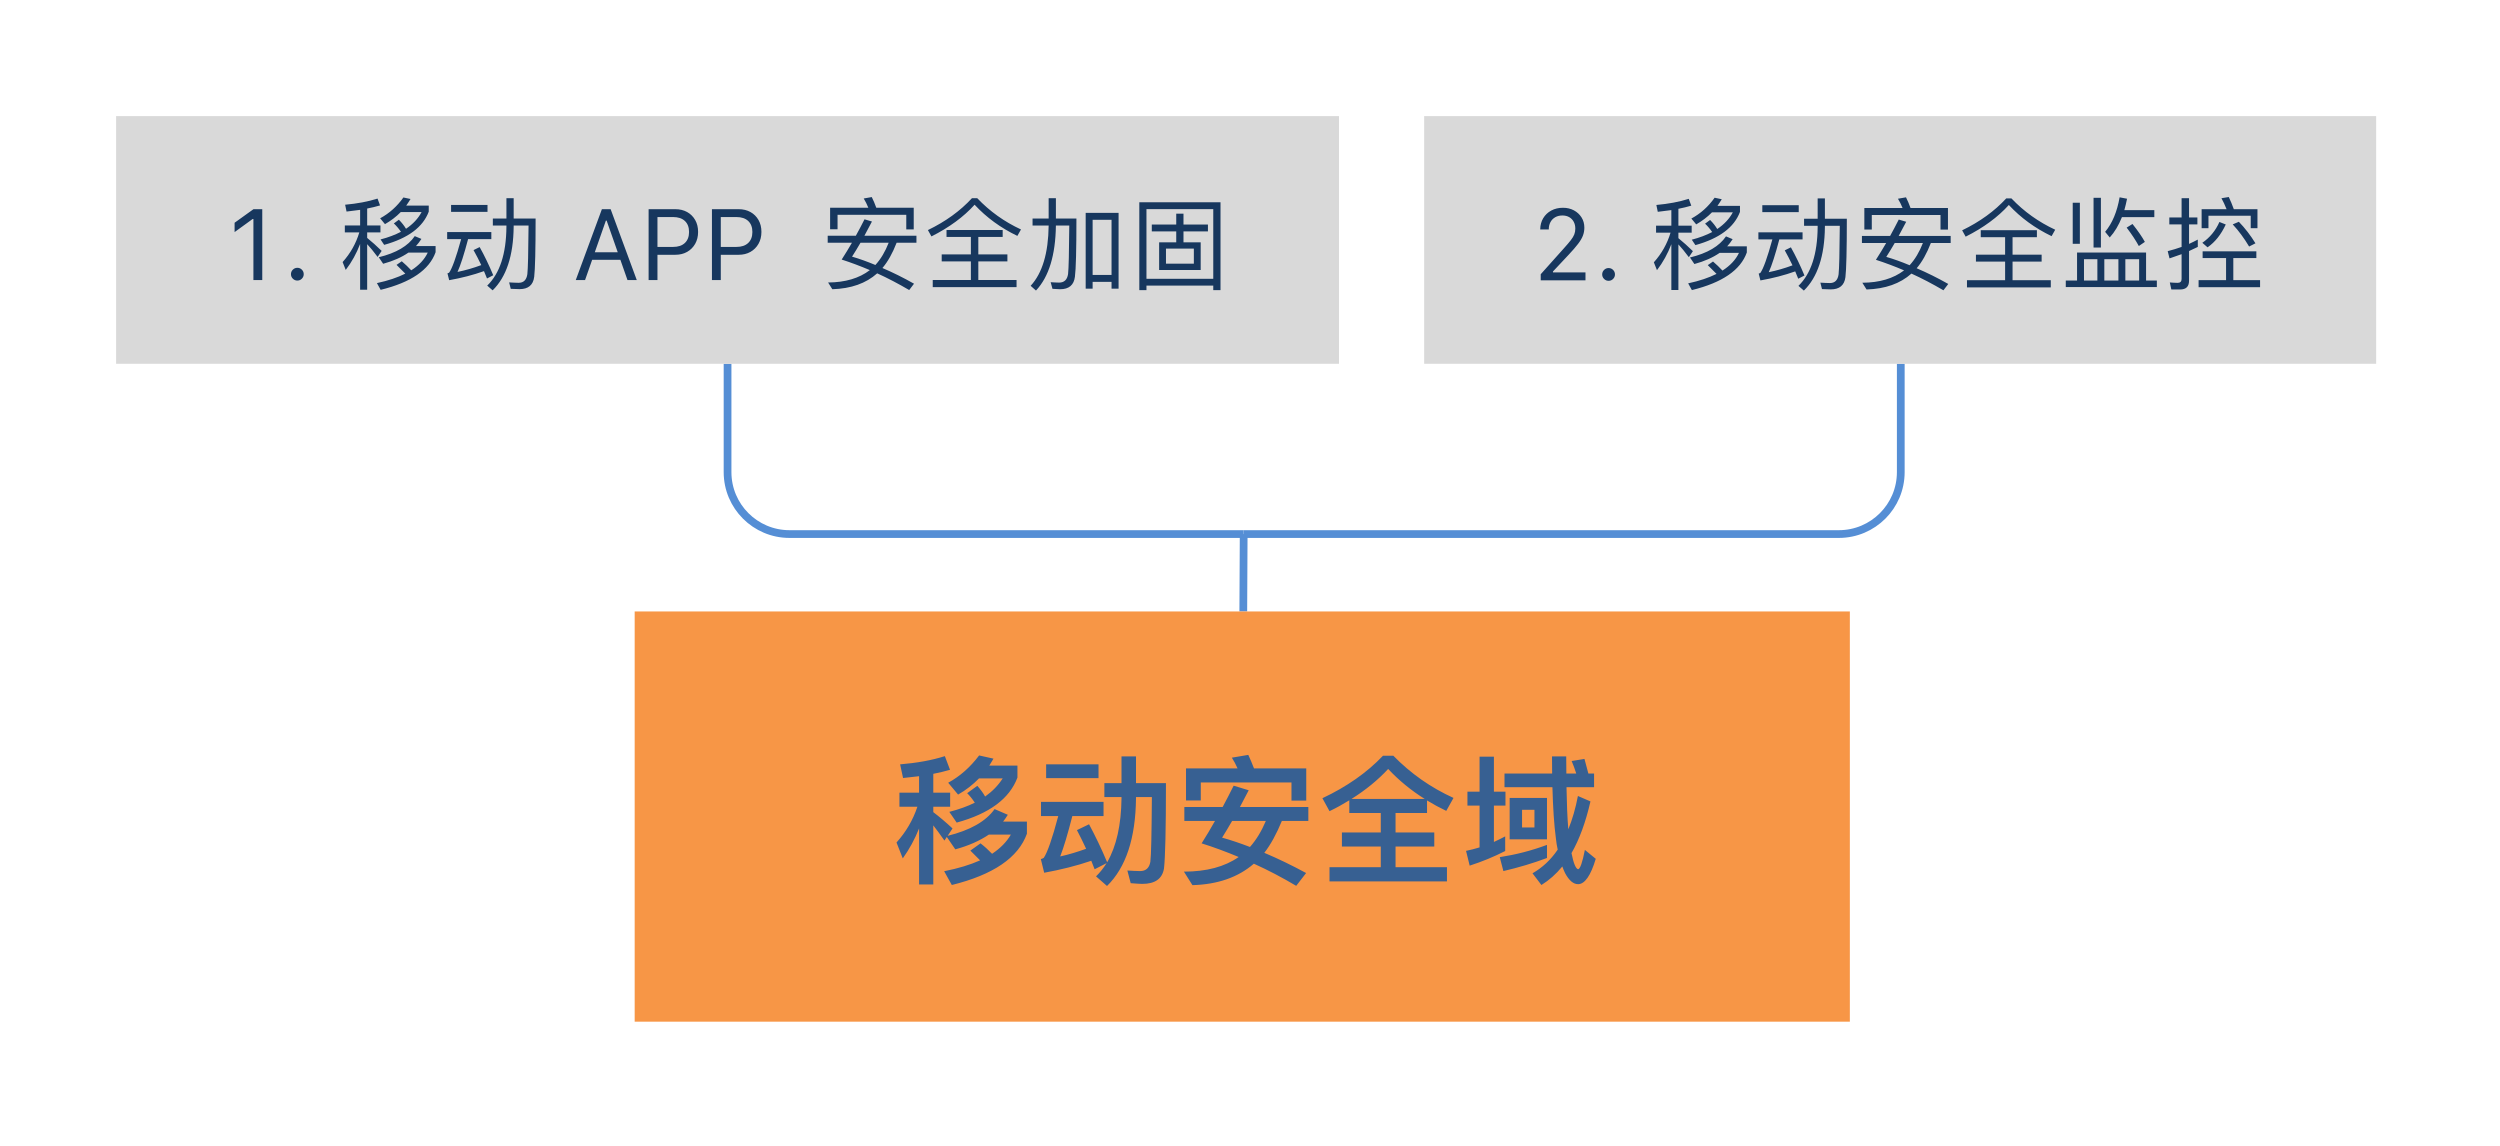 <?xml version="1.0" encoding="UTF-8"?>
<!DOCTYPE svg PUBLIC "-//W3C//DTD SVG 1.1//EN" "http://www.w3.org/Graphics/SVG/1.1/DTD/svg11.dtd">
<svg version="1.2" xmlns="http://www.w3.org/2000/svg" xmlns:xlink="http://www.w3.org/1999/xlink" x="0" y="0" width="323" height="148" viewBox="0 0 323 148">
<style type="text/css"><![CDATA[
text { font:12px Dialog; }
]]></style>
<rect x="-1131" y="-1076" width="2586" height="2236" style="fill:rgb(255,255,255);stroke:none" />
<clipPath id="clip1"><path d="M15,15 L308,15 L308,133 L15,133 Z M82,79 L82,132 L239,132 L239,79 Z M82,79" /></clipPath>
<path d="M160.683,69 L102,69 C97.584,69 94,65.416 94,61 L94,47" style="fill:none;stroke:rgb(85,142,213)" clip-path="url(#clip1)" />
<clipPath id="clip2"><path d="M15,15 L308,15 L308,133 L15,133 Z M82,79 L82,132 L239,132 L239,79 Z M82,79" /></clipPath>
<path d="M160.683,69 L237.58,69 C241.996,69 245.58,65.416 245.58,61 L245.58,47" style="fill:none;stroke:rgb(85,142,213)" clip-path="url(#clip2)" />
<clipPath id="clip3"><path d="M14,14 L309,14 L309,134 L14,134 L14,14 Z" /></clipPath>
<path d="M160.633,79 L160.683,69" style="fill:none;stroke:rgb(85,142,213)" clip-path="url(#clip3)" />
<clipPath id="clip4"><path d="M81,78 L241,78 L241,134 L81,134 L81,78 Z" /></clipPath>
<path d="M82,79 L82,132 L239,132 L239,79 Z M82,79" style="fill:rgb(247,150,70);stroke:none" clip-path="url(#clip4)" />
<clipPath id="clip5"><path d="M112,93 L210,93 L210,119 L112,119 L112,93 Z" /></clipPath>
<path d="M116.675,100.519 C117.377,100.447 118.061,100.375 118.745,100.285 L118.745,102.409 L116.207,102.409 L116.207,104.227 L118.529,104.227 C117.953,105.955 117.053,107.485 115.829,108.853 L116.639,110.905 C117.485,109.717 118.187,108.439 118.745,107.035 L118.745,114.271 L120.581,114.271 L120.581,106.639 C120.977,107.143 121.463,107.809 122.021,108.601 L122.327,108.133 L123.425,109.735 C125.153,109.267 126.593,108.619 127.763,107.827 L130.607,107.827 C130.067,108.763 129.257,109.591 128.177,110.311 C127.709,109.825 127.223,109.375 126.683,108.961 L125.369,109.897 L126.629,111.157 C125.351,111.733 123.803,112.201 121.985,112.561 L122.975,114.343 C128.339,113.011 131.561,110.815 132.677,107.719 L132.677,106.153 L129.599,106.153 C129.815,105.865 130.031,105.577 130.211,105.271 L128.501,104.533 C127.385,106.117 125.351,107.269 122.435,107.989 L123.065,107.035 C122.237,106.261 121.409,105.559 120.581,104.929 L120.581,104.227 L122.759,104.227 L122.759,102.409 L120.581,102.409 L120.581,99.979 C121.337,99.835 122.057,99.655 122.741,99.457 L122.075,97.693 C120.383,98.233 118.457,98.575 116.297,98.755 L116.675,100.519 Z M128.357,98.017 L126.503,97.603 C125.351,99.133 124.019,100.303 122.507,101.131 L123.785,102.661 C124.793,102.085 125.693,101.383 126.485,100.573 L129.545,100.573 C128.969,101.473 128.213,102.247 127.277,102.913 C127.043,102.481 126.701,102.013 126.269,101.527 L124.955,102.481 C125.243,102.751 125.585,103.165 125.945,103.705 C125.009,104.173 123.911,104.569 122.651,104.893 L123.605,106.279 C127.817,105.127 130.427,103.201 131.453,100.465 L131.453,98.917 L127.817,98.917 C127.997,98.629 128.177,98.341 128.357,98.017 Z M135.161,98.755 L135.161,100.537 L141.929,100.537 L141.929,98.755 L135.161,98.755 Z M134.495,103.597 L134.495,105.433 L136.727,105.433 C135.953,108.349 135.323,110.149 134.855,110.833 C134.783,110.887 134.657,110.941 134.477,110.995 L134.909,112.759 C137.069,112.363 139.103,111.859 140.993,111.211 C141.137,111.553 141.281,111.913 141.425,112.309 L142.973,111.517 C142.577,112.147 142.127,112.723 141.605,113.227 L143.027,114.469 C145.475,112.075 146.717,108.295 146.771,103.129 L146.771,102.985 L148.823,102.985 C148.787,107.755 148.733,110.545 148.625,111.355 C148.481,112.147 148.049,112.543 147.293,112.543 C146.825,112.543 146.285,112.507 145.655,112.471 L146.087,114.109 C146.807,114.163 147.293,114.199 147.581,114.199 C149.237,114.199 150.173,113.533 150.389,112.201 C150.551,110.797 150.641,107.125 150.641,101.185 L146.771,101.185 L146.771,97.729 L144.899,97.729 L144.899,101.185 L142.685,101.185 L142.685,102.985 L144.899,102.985 L144.899,103.129 C144.863,106.549 144.251,109.321 143.045,111.409 C142.289,109.609 141.497,107.971 140.705,106.495 L139.139,107.251 C139.535,108.007 139.931,108.799 140.327,109.663 C139.229,110.059 138.113,110.401 136.979,110.653 C137.429,109.501 137.951,107.773 138.545,105.433 L142.577,105.433 L142.577,103.597 L134.495,103.597 Z M168.767,99.277 L162.017,99.277 C161.765,98.629 161.531,98.053 161.279,97.531 L159.155,97.891 C159.425,98.323 159.677,98.773 159.893,99.277 L153.233,99.277 L153.233,103.417 L155.141,103.417 L155.141,101.095 L166.859,101.095 L166.859,103.435 L168.767,103.435 L168.767,99.277 Z M153.017,104.263 L153.017,106.063 L156.977,106.063 C156.437,107.035 155.861,107.989 155.249,108.961 C156.851,109.465 158.453,110.059 160.037,110.725 C158.237,111.985 155.879,112.615 152.963,112.615 L154.061,114.361 C157.319,114.271 159.965,113.353 161.999,111.589 C163.835,112.417 165.653,113.371 167.471,114.451 L168.749,112.795 C166.895,111.787 165.095,110.923 163.349,110.185 C164.159,109.141 164.915,107.773 165.617,106.063 L169.037,106.063 L169.037,104.263 L160.199,104.263 L161.333,102.103 L159.389,101.509 C158.939,102.409 158.471,103.327 157.967,104.263 L153.017,104.263 Z M159.191,106.063 L163.547,106.063 C163.007,107.359 162.323,108.493 161.495,109.429 C160.271,108.961 159.065,108.547 157.895,108.223 C158.291,107.593 158.723,106.873 159.191,106.063 Z M178.685,97.639 C176.597,99.835 173.987,101.653 170.855,103.129 L171.773,104.803 C172.673,104.371 173.519,103.903 174.329,103.399 L174.329,105.037 L178.397,105.037 L178.397,107.557 L173.375,107.557 L173.375,109.375 L178.397,109.375 L178.397,112.039 L171.773,112.039 L171.773,113.875 L186.947,113.875 L186.947,112.039 L180.305,112.039 L180.305,109.375 L185.309,109.375 L185.309,107.557 L180.305,107.557 L180.305,105.037 L184.373,105.037 L184.373,103.417 C185.165,103.903 185.993,104.353 186.857,104.767 L187.793,103.093 C184.859,101.761 182.267,99.943 180.017,97.639 L178.685,97.639 Z M174.617,103.219 C176.453,102.067 178.037,100.771 179.351,99.349 C180.719,100.807 182.285,102.103 184.067,103.219 L174.617,103.219 Z M194.381,99.943 L194.381,101.707 L200.573,101.707 C200.645,104.371 200.789,106.585 201.023,108.331 C201.077,108.835 201.149,109.303 201.257,109.771 C200.357,111.103 199.259,112.111 197.999,112.831 L199.151,114.343 C200.141,113.731 201.041,112.939 201.851,111.949 C201.959,112.237 202.067,112.525 202.211,112.813 C202.715,113.749 203.273,114.235 203.885,114.235 C204.749,114.235 205.523,113.137 206.171,110.959 L204.767,109.807 C204.443,111.445 204.155,112.273 203.885,112.309 C203.579,112.219 203.291,111.517 203.039,110.221 C204.065,108.439 204.875,106.207 205.487,103.543 L203.867,102.841 C203.561,104.443 203.147,105.883 202.625,107.143 C202.499,105.631 202.427,103.831 202.391,101.707 L205.955,101.707 L205.955,99.943 L205.217,99.943 C205.037,99.241 204.875,98.611 204.713,98.053 L203.057,98.323 C203.273,98.827 203.471,99.367 203.651,99.943 L202.373,99.943 C202.355,99.223 202.355,98.485 202.355,97.729 L200.519,97.729 C200.519,98.485 200.519,99.223 200.537,99.943 L194.381,99.943 Z M195.047,103.093 L195.047,108.439 L199.871,108.439 L199.871,103.093 L195.047,103.093 Z M198.251,106.909 L196.649,106.909 L196.649,104.623 L198.251,104.623 L198.251,106.909 Z M199.871,109.159 C197.891,109.897 195.857,110.419 193.769,110.743 L194.237,112.543 C196.235,112.075 198.107,111.517 199.871,110.851 L199.871,109.159 Z M189.593,102.283 L189.593,104.083 L191.159,104.083 L191.159,109.483 C190.583,109.663 190.007,109.807 189.413,109.933 L189.881,111.841 C191.501,111.319 193.031,110.689 194.471,109.951 L194.471,108.061 C194.003,108.313 193.517,108.547 193.013,108.781 L193.013,104.083 L194.507,104.083 L194.507,102.283 L193.013,102.283 L193.013,97.765 L191.159,97.765 L191.159,102.283 L189.593,102.283 Z M206.693,112.471" style="fill:rgb(55,96,146);stroke:none" clip-path="url(#clip5)" />
<clipPath id="clip6"><path d="M14,14 L175,14 L175,49 L14,49 L14,14 Z" /></clipPath>
<path d="M15,15 L15,47 L173,47 L173,15 Z M15,15" style="fill:rgb(217,217,217);stroke:none" clip-path="url(#clip6)" />
<clipPath id="clip7"><path d="M26,21 L163,21 L163,42 L26,42 L26,21 Z" /></clipPath>
<path d="M32.741,36.187 L33.884,36.187 L33.884,27.027 L32.748,27.027 L30.31,28.779 L30.31,29.985 L32.64,28.296 L32.741,28.296 Z M38.416,36.25 C38.645,36.25 38.839,36.169 39,36.006 C39.161,35.843 39.241,35.649 39.241,35.425 C39.241,35.196 39.161,35.002 39,34.841 C38.839,34.68 38.645,34.6 38.416,34.6 C38.192,34.6 37.998,34.68 37.835,34.841 C37.672,35.002 37.591,35.196 37.591,35.425 C37.591,35.649 37.672,35.843 37.835,36.006 C37.998,36.169 38.192,36.25 38.416,36.25 Z M44.773,27.334 C45.384,27.269 45.969,27.19 46.528,27.113 L46.528,29.128 L44.552,29.128 L44.552,30.024 L46.424,30.024 C45.995,31.454 45.28,32.729 44.266,33.859 L44.669,34.873 C45.449,33.859 46.06,32.742 46.528,31.52 L46.528,37.435 L47.438,37.435 L47.438,31.546 C47.815,31.949 48.27,32.494 48.79,33.197 L49.31,32.417 C48.673,31.793 48.049,31.233 47.438,30.74 L47.438,30.024 L49.154,30.024 L49.154,29.128 L47.438,29.128 L47.438,26.944 C48.023,26.826 48.582,26.697 49.102,26.54 L48.777,25.657 C47.555,26.047 46.164,26.307 44.591,26.45 L44.773,27.334 Z M53.587,30.506 C52.729,31.78 51.182,32.689 48.933,33.236 L49.505,34.08 C50.792,33.729 51.884,33.248 52.768,32.637 L55.264,32.637 C54.848,33.521 54.133,34.288 53.132,34.925 C52.742,34.509 52.339,34.119 51.91,33.756 L51.234,34.224 L52.365,35.354 C51.377,35.849 50.155,36.265 48.699,36.576 L49.18,37.448 C53.106,36.486 55.472,34.861 56.278,32.586 L56.278,31.793 L53.743,31.793 C54.003,31.507 54.237,31.195 54.445,30.869 L53.587,30.506 Z M53.041,25.709 L52.118,25.514 C51.312,26.658 50.311,27.554 49.115,28.204 L49.739,28.959 C50.493,28.53 51.182,28.009 51.78,27.398 L54.471,27.398 C54.029,28.23 53.353,28.959 52.456,29.557 C52.222,29.167 51.923,28.776 51.533,28.386 L50.883,28.868 C51.143,29.102 51.455,29.452 51.806,29.947 C51.052,30.337 50.181,30.674 49.167,30.935 L49.635,31.636 C52.729,30.779 54.64,29.349 55.394,27.347 L55.394,26.566 L52.482,26.566 C52.677,26.294 52.859,26.007 53.041,25.709 Z M58.28,26.476 L58.28,27.372 L62.986,27.372 L62.986,26.476 L58.28,26.476 Z M57.773,29.986 L57.773,30.896 L59.58,30.896 C58.93,33.261 58.41,34.704 58.02,35.238 C57.968,35.264 57.903,35.289 57.812,35.315 L58.033,36.2 C59.645,35.913 61.153,35.523 62.531,35.03 C62.661,35.328 62.791,35.641 62.921,35.979 L63.727,35.562 C63.181,34.25 62.596,33.04 61.972,31.923 L61.179,32.312 C61.517,32.91 61.842,33.548 62.18,34.25 C61.166,34.627 60.139,34.925 59.112,35.133 C59.502,34.275 59.957,32.871 60.477,30.896 L63.48,30.896 L63.48,29.986 L57.773,29.986 Z M65.43,25.604 L65.43,28.23 L63.675,28.23 L63.675,29.141 L65.43,29.141 L65.43,29.297 C65.404,32.794 64.572,35.328 62.947,36.901 L63.649,37.512 C65.417,35.784 66.327,33.04 66.366,29.297 L66.366,29.141 L68.29,29.141 C68.264,32.637 68.212,34.73 68.134,35.42 C68.03,36.16 67.653,36.537 67.016,36.537 C66.665,36.537 66.249,36.511 65.781,36.486 L65.989,37.317 C66.535,37.343 66.912,37.356 67.133,37.356 C68.251,37.356 68.888,36.824 69.018,35.771 C69.135,34.809 69.2,32.299 69.2,28.23 L66.366,28.23 L66.366,25.604 L65.43,25.604 Z M74.388,36.187 L75.588,36.187 L78.279,28.506 L78.641,28.506 L78.641,27.027 L77.765,27.027 Z M75.918,33.565 L80.767,33.565 L80.412,32.594 L76.273,32.594 Z M81.072,36.187 L82.272,36.187 L78.895,27.027 L78.38,27.027 L78.38,28.506 Z M84.373,32.917 L87.254,32.917 C87.83,32.917 88.338,32.793 88.778,32.543 C89.218,32.293 89.564,31.946 89.816,31.502 C90.068,31.058 90.193,30.546 90.193,29.966 L90.193,29.953 C90.193,29.373 90.068,28.863 89.816,28.423 C89.564,27.983 89.218,27.64 88.778,27.395 C88.338,27.15 87.83,27.027 87.254,27.027 L84.373,27.027 L84.373,28.042 L86.963,28.042 C87.618,28.042 88.126,28.212 88.486,28.55 C88.846,28.889 89.025,29.361 89.025,29.966 L89.025,29.978 C89.025,30.579 88.846,31.05 88.486,31.391 C88.126,31.732 87.618,31.902 86.963,31.902 L84.373,31.902 Z M83.801,36.187 L84.944,36.187 L84.944,27.027 L83.801,27.027 Z M92.555,32.917 L95.437,32.917 C96.012,32.917 96.52,32.793 96.96,32.543 C97.4,32.293 97.746,31.946 97.998,31.502 C98.25,31.058 98.376,30.546 98.376,29.966 L98.376,29.953 C98.376,29.373 98.25,28.863 97.998,28.423 C97.746,27.983 97.4,27.64 96.96,27.395 C96.52,27.15 96.012,27.027 95.437,27.027 L92.555,27.027 L92.555,28.042 L95.145,28.042 C95.801,28.042 96.308,28.212 96.668,28.55 C97.028,28.889 97.208,29.361 97.208,29.966 L97.208,29.978 C97.208,30.579 97.028,31.05 96.668,31.391 C96.308,31.732 95.801,31.902 95.145,31.902 L92.555,31.902 Z M91.983,36.187 L93.126,36.187 L93.126,27.027 L91.983,27.027 Z M118.053,26.84 L113.217,26.84 C113.035,26.333 112.84,25.878 112.632,25.462 L111.592,25.644 C111.813,26.007 112.008,26.397 112.19,26.84 L107.25,26.84 L107.25,29.621 L108.212,29.621 L108.212,27.75 L117.091,27.75 L117.091,29.634 L118.053,29.634 L118.053,26.84 Z M106.938,30.453 L106.938,31.364 L110.071,31.364 C109.655,32.078 109.213,32.807 108.745,33.535 C109.954,33.924 111.163,34.38 112.385,34.899 C111.007,35.952 109.2,36.486 106.99,36.498 L107.536,37.369 C109.954,37.292 111.878,36.616 113.334,35.315 C114.712,35.939 116.09,36.668 117.468,37.474 L118.092,36.655 C116.714,35.875 115.349,35.199 114.01,34.627 C114.699,33.821 115.31,32.742 115.843,31.364 L118.404,31.364 L118.404,30.453 L111.683,30.453 C111.995,29.882 112.32,29.271 112.658,28.62 L111.696,28.335 C111.345,29.036 110.968,29.739 110.578,30.453 L106.938,30.453 Z M111.176,31.364 L114.816,31.364 C114.374,32.507 113.802,33.469 113.1,34.237 C112.073,33.808 111.072,33.444 110.084,33.158 C110.422,32.637 110.786,32.039 111.176,31.364 Z M125.58,25.604 C124.072,27.243 122.174,28.62 119.886,29.726 L120.341,30.545 C122.642,29.387 124.501,28.022 125.918,26.45 C127.452,28.101 129.285,29.439 131.443,30.479 L131.911,29.647 C129.779,28.66 127.894,27.321 126.256,25.604 L125.58,25.604 Z M122.291,29.713 L122.291,30.609 L125.437,30.609 L125.437,32.871 L121.667,32.871 L121.667,33.769 L125.437,33.769 L125.437,36.174 L120.51,36.174 L120.51,37.097 L131.339,37.097 L131.339,36.174 L126.399,36.174 L126.399,33.769 L130.156,33.769 L130.156,32.871 L126.399,32.871 L126.399,30.609 L129.545,30.609 L129.545,29.713 L122.291,29.713 Z M144.521,27.503 L140.27,27.503 L140.27,37.292 L141.167,37.292 L141.167,36.421 L143.611,36.421 L143.611,37.292 L144.521,37.292 L144.521,27.503 Z M141.167,35.523 L141.167,28.399 L143.611,28.399 L143.611,35.523 L141.167,35.523 Z M135.486,25.604 L135.486,28.23 L133.406,28.23 L133.406,29.141 L135.486,29.141 C135.447,32.702 134.667,35.302 133.159,36.927 L133.848,37.538 C135.512,35.771 136.37,32.976 136.422,29.141 L138.151,29.141 C138.125,32.625 138.073,34.717 137.995,35.394 C137.891,36.134 137.501,36.511 136.838,36.511 C136.526,36.511 136.162,36.486 135.746,36.46 L135.98,37.317 C136.448,37.343 136.773,37.369 136.968,37.369 C138.112,37.369 138.749,36.824 138.879,35.757 C139.009,34.796 139.074,32.286 139.074,28.23 L136.422,28.23 L136.422,25.604 L135.486,25.604 Z M148.811,29.01 L148.811,29.895 L151.97,29.895 L151.97,31.312 L149.76,31.312 L149.76,34.886 L155.129,34.886 L155.129,31.312 L152.906,31.312 L152.906,29.895 L156.065,29.895 L156.065,29.01 L152.906,29.01 L152.906,27.606 L151.97,27.606 L151.97,29.01 L148.811,29.01 Z M154.245,34.067 L150.644,34.067 L150.644,32.118 L154.245,32.118 L154.245,34.067 Z M157.69,26.137 L147.199,26.137 L147.199,37.487 L148.122,37.487 L148.122,36.901 L156.754,36.901 L156.754,37.487 L157.69,37.487 L157.69,26.137 Z M148.122,36.018 L148.122,27.021 L156.754,27.021 L156.754,36.018 L148.122,36.018 Z M158.938,36.187" style="fill:rgb(23,55,94);stroke:none" clip-path="url(#clip7)" />
<clipPath id="clip8"><path d="M183,14 L309,14 L309,49 L183,49 L183,14 Z" /></clipPath>
<path d="M184,15 L184,47 L307,47 L307,15 Z M184,15" style="fill:rgb(217,217,217);stroke:none" clip-path="url(#clip8)" />
<clipPath id="clip9"><path d="M195,21 L297,21 L297,42 L195,42 L195,21 Z" /></clipPath>
<path d="M199.061,36.219 L204.844,36.219 L204.844,35.191 L200.363,35.191 L200.642,35.381 L200.642,34.854 L200.356,35.381 L202.648,32.937 C203.185,32.366 203.602,31.885 203.898,31.493 C204.195,31.102 204.402,30.745 204.52,30.424 C204.639,30.102 204.698,29.768 204.698,29.421 L204.698,29.408 C204.698,28.913 204.576,28.473 204.333,28.088 C204.09,27.703 203.761,27.399 203.346,27.177 C202.931,26.955 202.462,26.844 201.937,26.844 C201.37,26.844 200.865,26.963 200.423,27.202 C199.981,27.441 199.634,27.771 199.382,28.192 C199.13,28.613 199.002,29.095 198.998,29.636 L199.004,29.643 L200.096,29.649 L200.102,29.636 C200.102,29.277 200.175,28.963 200.321,28.694 C200.467,28.425 200.673,28.216 200.937,28.065 C201.202,27.915 201.509,27.84 201.861,27.84 C202.208,27.84 202.506,27.914 202.756,28.062 C203.005,28.21 203.197,28.411 203.33,28.665 C203.463,28.919 203.53,29.207 203.53,29.529 L203.53,29.541 C203.53,29.808 203.487,30.054 203.4,30.281 C203.313,30.507 203.163,30.758 202.949,31.033 C202.736,31.308 202.438,31.657 202.057,32.08 L199.061,35.432 Z M207.827,36.282 C208.056,36.282 208.251,36.201 208.411,36.038 C208.572,35.875 208.653,35.682 208.653,35.457 C208.653,35.229 208.572,35.034 208.411,34.873 C208.251,34.712 208.056,34.632 207.827,34.632 C207.603,34.632 207.41,34.712 207.247,34.873 C207.084,35.034 207.002,35.229 207.002,35.457 C207.002,35.682 207.084,35.875 207.247,36.038 C207.41,36.201 207.603,36.282 207.827,36.282 Z M214.184,27.366 C214.795,27.301 215.38,27.223 215.939,27.145 L215.939,29.16 L213.963,29.16 L213.963,30.057 L215.835,30.057 C215.406,31.487 214.691,32.761 213.677,33.892 L214.08,34.906 C214.86,33.892 215.471,32.774 215.939,31.552 L215.939,37.467 L216.849,37.467 L216.849,31.578 C217.226,31.981 217.681,32.527 218.201,33.229 L218.721,32.449 C218.084,31.825 217.46,31.266 216.849,30.772 L216.849,30.057 L218.565,30.057 L218.565,29.16 L216.849,29.16 L216.849,26.976 C217.434,26.859 217.993,26.729 218.513,26.573 L218.188,25.689 C216.966,26.079 215.575,26.339 214.002,26.482 L214.184,27.366 Z M222.998,30.538 C222.14,31.812 220.593,32.722 218.344,33.268 L218.916,34.113 C220.203,33.762 221.295,33.281 222.179,32.67 L224.675,32.67 C224.259,33.554 223.544,34.321 222.543,34.958 C222.153,34.542 221.75,34.152 221.321,33.788 L220.645,34.256 L221.776,35.387 C220.788,35.881 219.566,36.297 218.11,36.609 L218.591,37.48 C222.517,36.518 224.883,34.893 225.689,32.618 L225.689,31.825 L223.154,31.825 C223.414,31.539 223.648,31.227 223.856,30.902 L222.998,30.538 Z M222.452,25.741 L221.529,25.546 C220.723,26.69 219.722,27.587 218.526,28.237 L219.15,28.991 C219.904,28.562 220.593,28.042 221.191,27.431 L223.882,27.431 C223.44,28.263 222.764,28.991 221.867,29.589 C221.633,29.199 221.334,28.809 220.944,28.419 L220.294,28.9 C220.554,29.134 220.866,29.485 221.217,29.979 C220.463,30.369 219.592,30.707 218.578,30.967 L219.046,31.669 C222.14,30.811 224.051,29.381 224.805,27.379 L224.805,26.599 L221.893,26.599 C222.088,26.326 222.27,26.04 222.452,25.741 Z M227.691,26.508 L227.691,27.405 L232.397,27.405 L232.397,26.508 L227.691,26.508 Z M227.184,30.018 L227.184,30.928 L228.991,30.928 C228.341,33.294 227.821,34.737 227.431,35.27 C227.379,35.296 227.314,35.322 227.223,35.348 L227.444,36.232 C229.056,35.946 230.564,35.556 231.942,35.062 C232.072,35.361 232.202,35.673 232.332,36.011 L233.138,35.595 C232.592,34.282 232.007,33.073 231.383,31.955 L230.59,32.345 C230.928,32.943 231.253,33.58 231.591,34.282 C230.577,34.659 229.55,34.958 228.523,35.166 C228.913,34.308 229.368,32.904 229.888,30.928 L232.891,30.928 L232.891,30.018 L227.184,30.018 Z M234.841,25.637 L234.841,28.263 L233.086,28.263 L233.086,29.173 L234.841,29.173 L234.841,29.329 C234.815,32.826 233.983,35.361 232.358,36.934 L233.06,37.545 C234.828,35.816 235.738,33.073 235.777,29.329 L235.777,29.173 L237.701,29.173 C237.675,32.67 237.623,34.763 237.545,35.452 C237.441,36.193 237.064,36.57 236.427,36.57 C236.076,36.57 235.66,36.544 235.192,36.518 L235.4,37.35 C235.946,37.376 236.323,37.389 236.544,37.389 C237.662,37.389 238.299,36.856 238.429,35.803 C238.546,34.841 238.611,32.332 238.611,28.263 L235.777,28.263 L235.777,25.637 L234.841,25.637 Z M251.676,26.872 L246.84,26.872 C246.658,26.365 246.463,25.91 246.255,25.494 L245.215,25.676 C245.436,26.04 245.631,26.43 245.813,26.872 L240.873,26.872 L240.873,29.654 L241.835,29.654 L241.835,27.782 L250.714,27.782 L250.714,29.667 L251.676,29.667 L251.676,26.872 Z M240.561,30.486 L240.561,31.396 L243.694,31.396 C243.278,32.111 242.836,32.839 242.368,33.567 C243.577,33.957 244.786,34.412 246.008,34.932 C244.63,35.985 242.823,36.518 240.613,36.531 L241.159,37.402 C243.577,37.324 245.501,36.648 246.957,35.348 C248.335,35.972 249.713,36.7 251.091,37.506 L251.715,36.687 C250.337,35.907 248.972,35.231 247.633,34.659 C248.322,33.853 248.933,32.774 249.466,31.396 L252.027,31.396 L252.027,30.486 L245.306,30.486 C245.618,29.914 245.943,29.303 246.281,28.653 L245.319,28.367 C244.968,29.069 244.591,29.771 244.201,30.486 L240.561,30.486 Z M244.799,31.396 L248.439,31.396 C247.997,32.54 247.425,33.502 246.723,34.269 C245.696,33.84 244.695,33.476 243.707,33.19 C244.045,32.67 244.409,32.072 244.799,31.396 Z M259.203,25.637 C257.695,27.275 255.797,28.653 253.509,29.758 L253.964,30.577 C256.265,29.42 258.124,28.055 259.541,26.482 C261.075,28.133 262.908,29.472 265.066,30.512 L265.534,29.68 C263.402,28.692 261.517,27.353 259.879,25.637 L259.203,25.637 Z M255.914,29.745 L255.914,30.642 L259.06,30.642 L259.06,32.904 L255.29,32.904 L255.29,33.801 L259.06,33.801 L259.06,36.206 L254.133,36.206 L254.133,37.129 L264.962,37.129 L264.962,36.206 L260.022,36.206 L260.022,33.801 L263.779,33.801 L263.779,32.904 L260.022,32.904 L260.022,30.642 L263.168,30.642 L263.168,29.745 L255.914,29.745 Z M274.153,28.055 L278.339,28.055 L278.339,27.145 L274.465,27.145 C274.595,26.677 274.712,26.196 274.816,25.676 L273.854,25.494 C273.529,27.366 272.905,28.848 271.982,29.953 L272.58,30.681 C273.217,29.979 273.737,29.095 274.153,28.055 Z M275.518,28.939 L274.764,29.407 C275.427,30.278 275.947,31.071 276.337,31.786 L277.117,31.253 C276.753,30.59 276.22,29.823 275.518,28.939 Z M270.487,25.559 L270.487,31.981 L271.436,31.981 L271.436,25.559 L270.487,25.559 Z M267.796,26.196 L267.796,31.5 L268.719,31.5 L268.719,26.196 L267.796,26.196 Z M277.273,32.631 L268.355,32.631 L268.355,36.245 L266.899,36.245 L266.899,37.09 L278.664,37.09 L278.664,36.245 L277.273,36.245 L277.273,32.631 Z M269.252,36.245 L269.252,33.489 L270.981,33.489 L270.981,36.245 L269.252,36.245 Z M271.878,36.245 L271.878,33.489 L273.698,33.489 L273.698,36.245 L271.878,36.245 Z M274.595,36.245 L274.595,33.489 L276.376,33.489 L276.376,36.245 L274.595,36.245 Z M287.608,33.346 L287.608,36.193 L284.059,36.193 L284.059,37.103 L292.002,37.103 L292.002,36.193 L288.544,36.193 L288.544,33.346 L291.521,33.346 L291.521,32.475 L284.579,32.475 L284.579,33.346 L287.608,33.346 Z M281.68,37.402 C282.434,37.402 282.824,37.025 282.824,36.271 L282.824,32.436 C283.201,32.267 283.578,32.085 283.955,31.903 L283.955,30.954 C283.591,31.149 283.214,31.331 282.824,31.513 L282.824,28.991 L283.903,28.991 L283.903,28.094 L282.824,28.094 L282.824,25.611 L281.862,25.611 L281.862,28.094 L280.276,28.094 L280.276,28.991 L281.862,28.991 L281.862,31.903 C281.277,32.111 280.679,32.293 280.068,32.449 L280.302,33.385 C280.822,33.216 281.342,33.034 281.862,32.839 L281.862,36.037 C281.862,36.375 281.693,36.544 281.355,36.544 C281.03,36.544 280.692,36.518 280.341,36.492 L280.536,37.402 L281.68,37.402 Z M287.959,25.455 L287.01,25.611 C287.244,26.027 287.465,26.508 287.673,27.028 L284.449,27.028 L284.449,29.485 L285.333,29.485 L285.333,27.873 L290.793,27.873 L290.793,29.485 L291.664,29.485 L291.664,27.028 L288.609,27.028 C288.401,26.443 288.18,25.923 287.959,25.455 Z M286.75,28.679 C286.256,29.797 285.515,30.694 284.54,31.37 L285.216,31.955 C286.191,31.279 286.971,30.291 287.569,29.004 L286.75,28.679 Z M289.259,28.653 L288.466,28.991 C289.246,29.823 289.948,30.785 290.585,31.851 L291.404,31.435 C290.78,30.421 290.065,29.485 289.259,28.653 Z M292.561,36.219" style="fill:rgb(23,55,94);stroke:none" clip-path="url(#clip9)" />
</svg>
